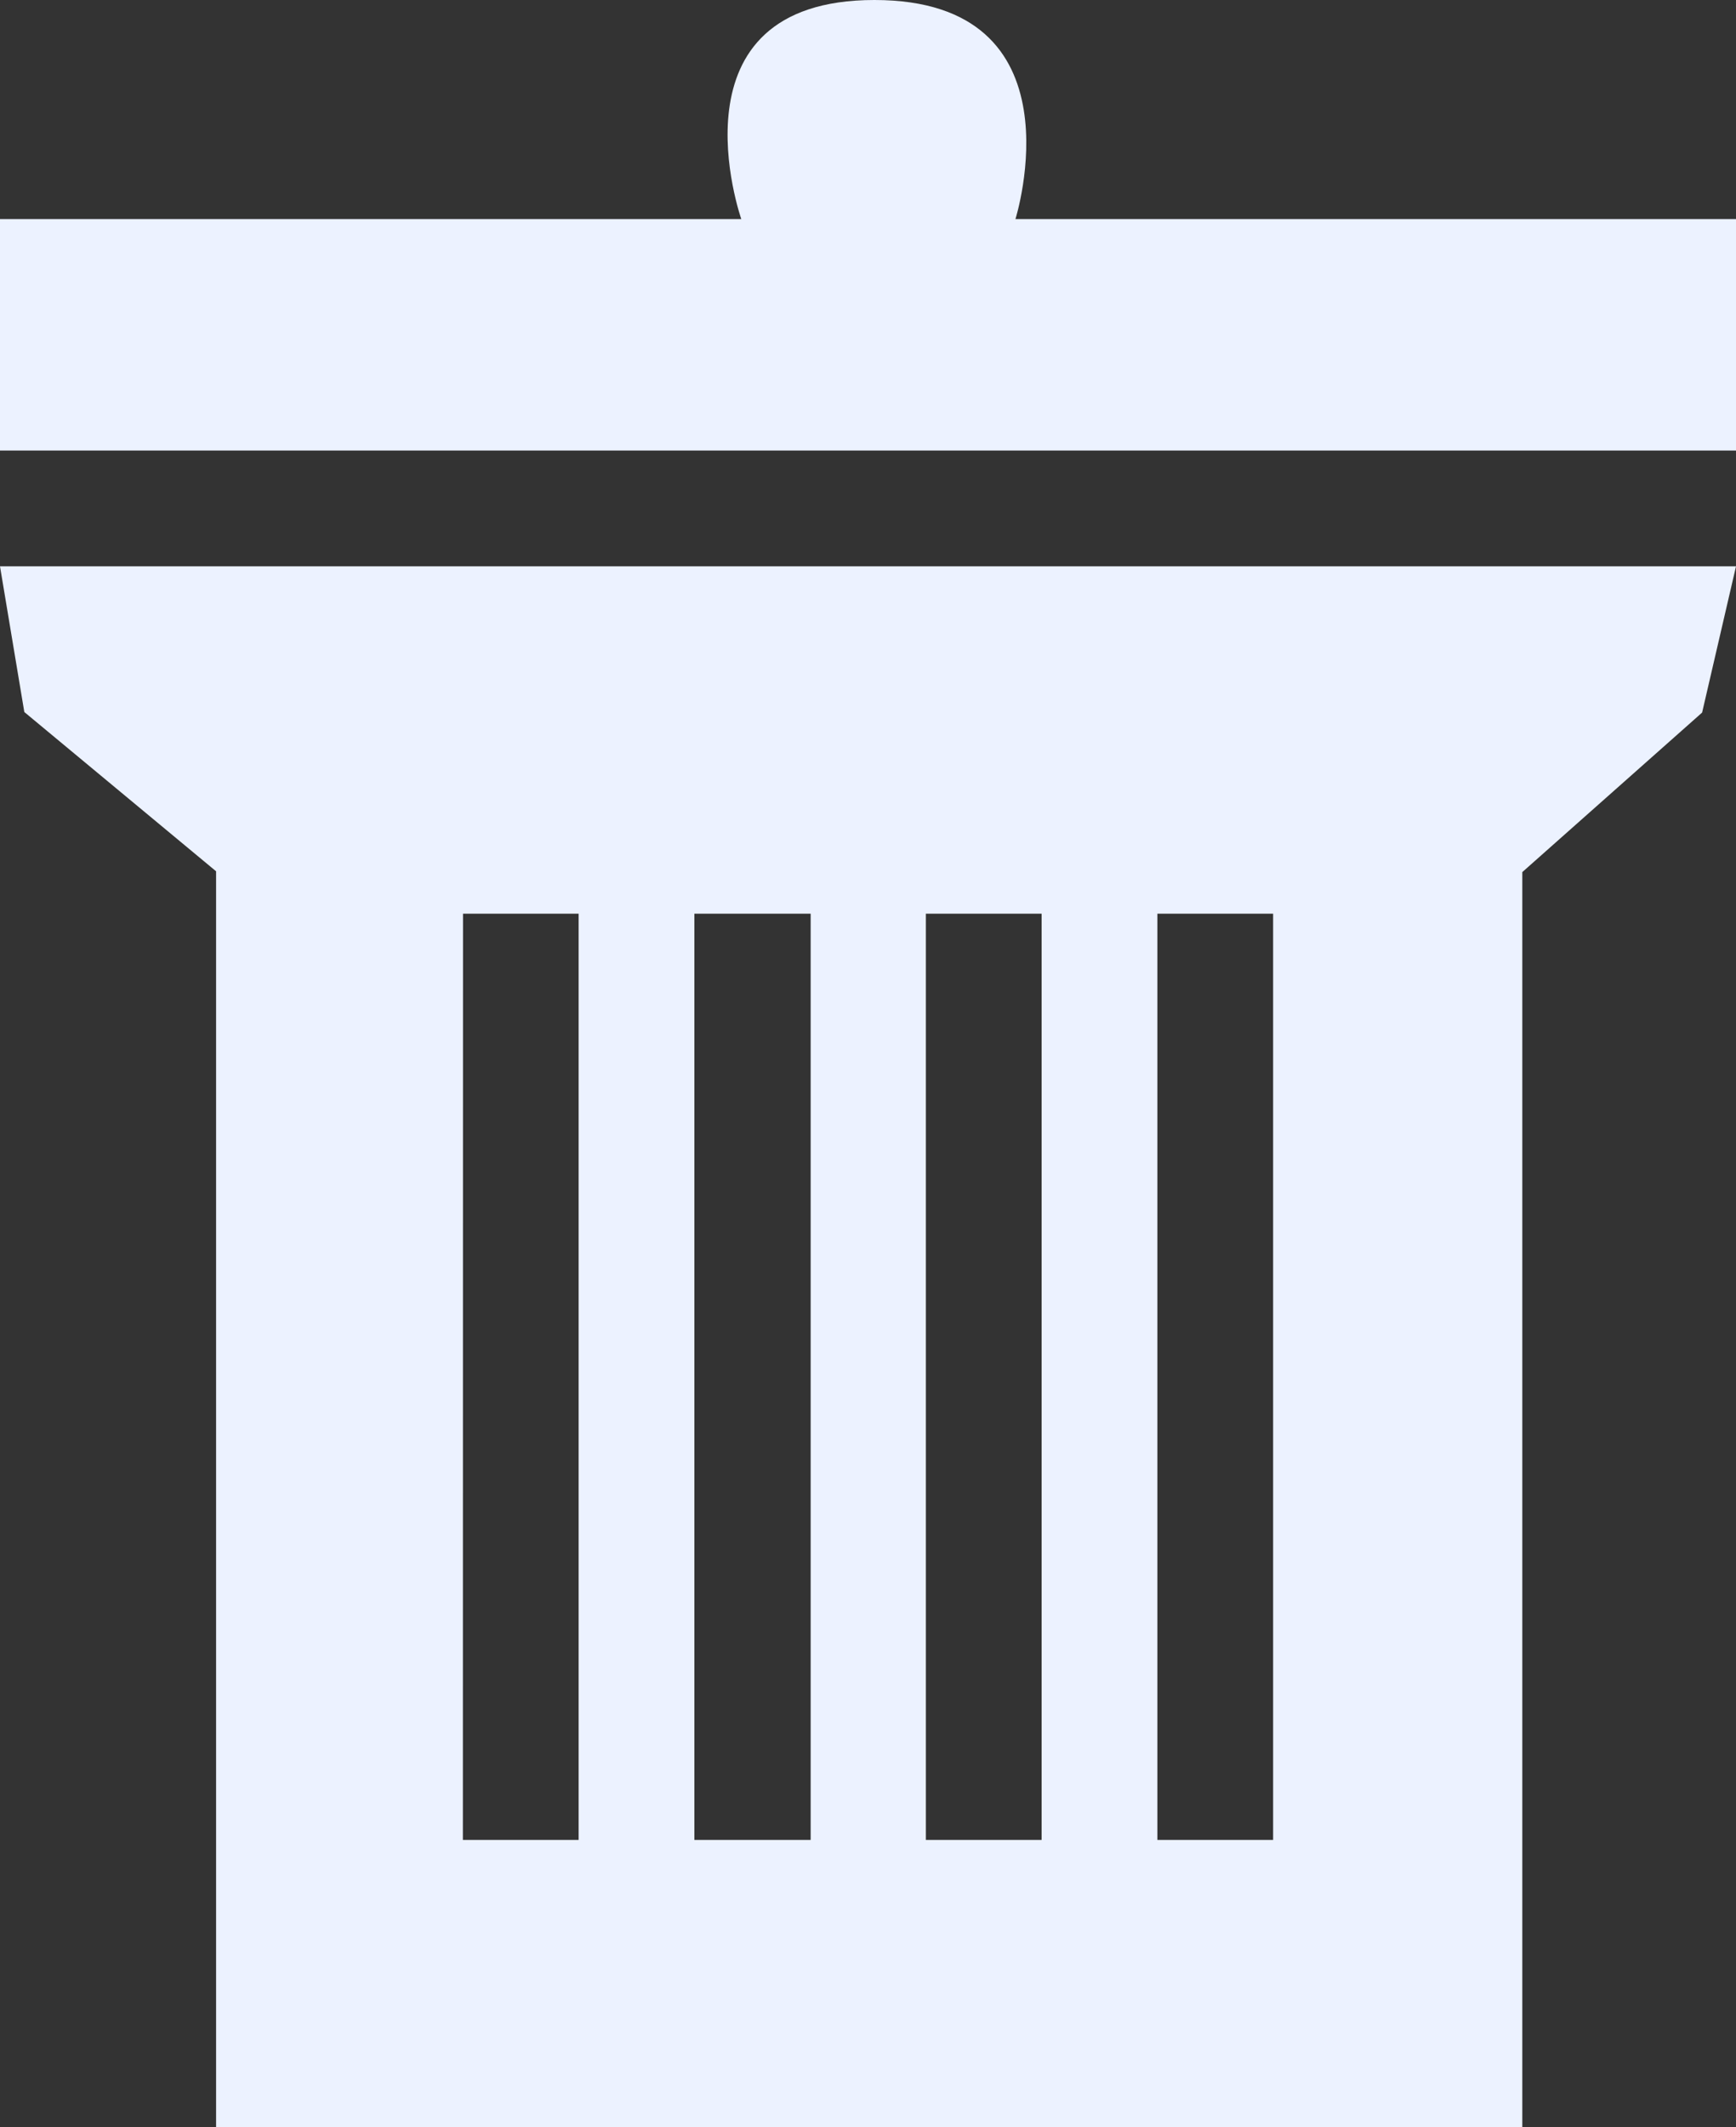 <svg xmlns="http://www.w3.org/2000/svg" width="13.063" height="16" viewBox="0 0 13.063 16"><rect x="0" y="0" width="13.063" height="16" fill="#333333" stroke="none"/><defs><style>.a{fill:#ecf2ff;}</style></defs><path class="a" d="M11.454,16H1.626V6.554L.183,5.356,0,4.26H13.063l-.255,1.1-1.353,1.2V16h0ZM8.709,13.84H9.58V6.873H8.709Zm-1.742,0h.871V6.873H6.967Zm-1.742,0H6.1V6.873H5.225Zm-1.742,0h.871V6.873H3.484ZM0,3.389V1.648H5.578S5,0,6.58,0,7.641,1.648,7.641,1.648h5.423V3.389Z"/></svg>